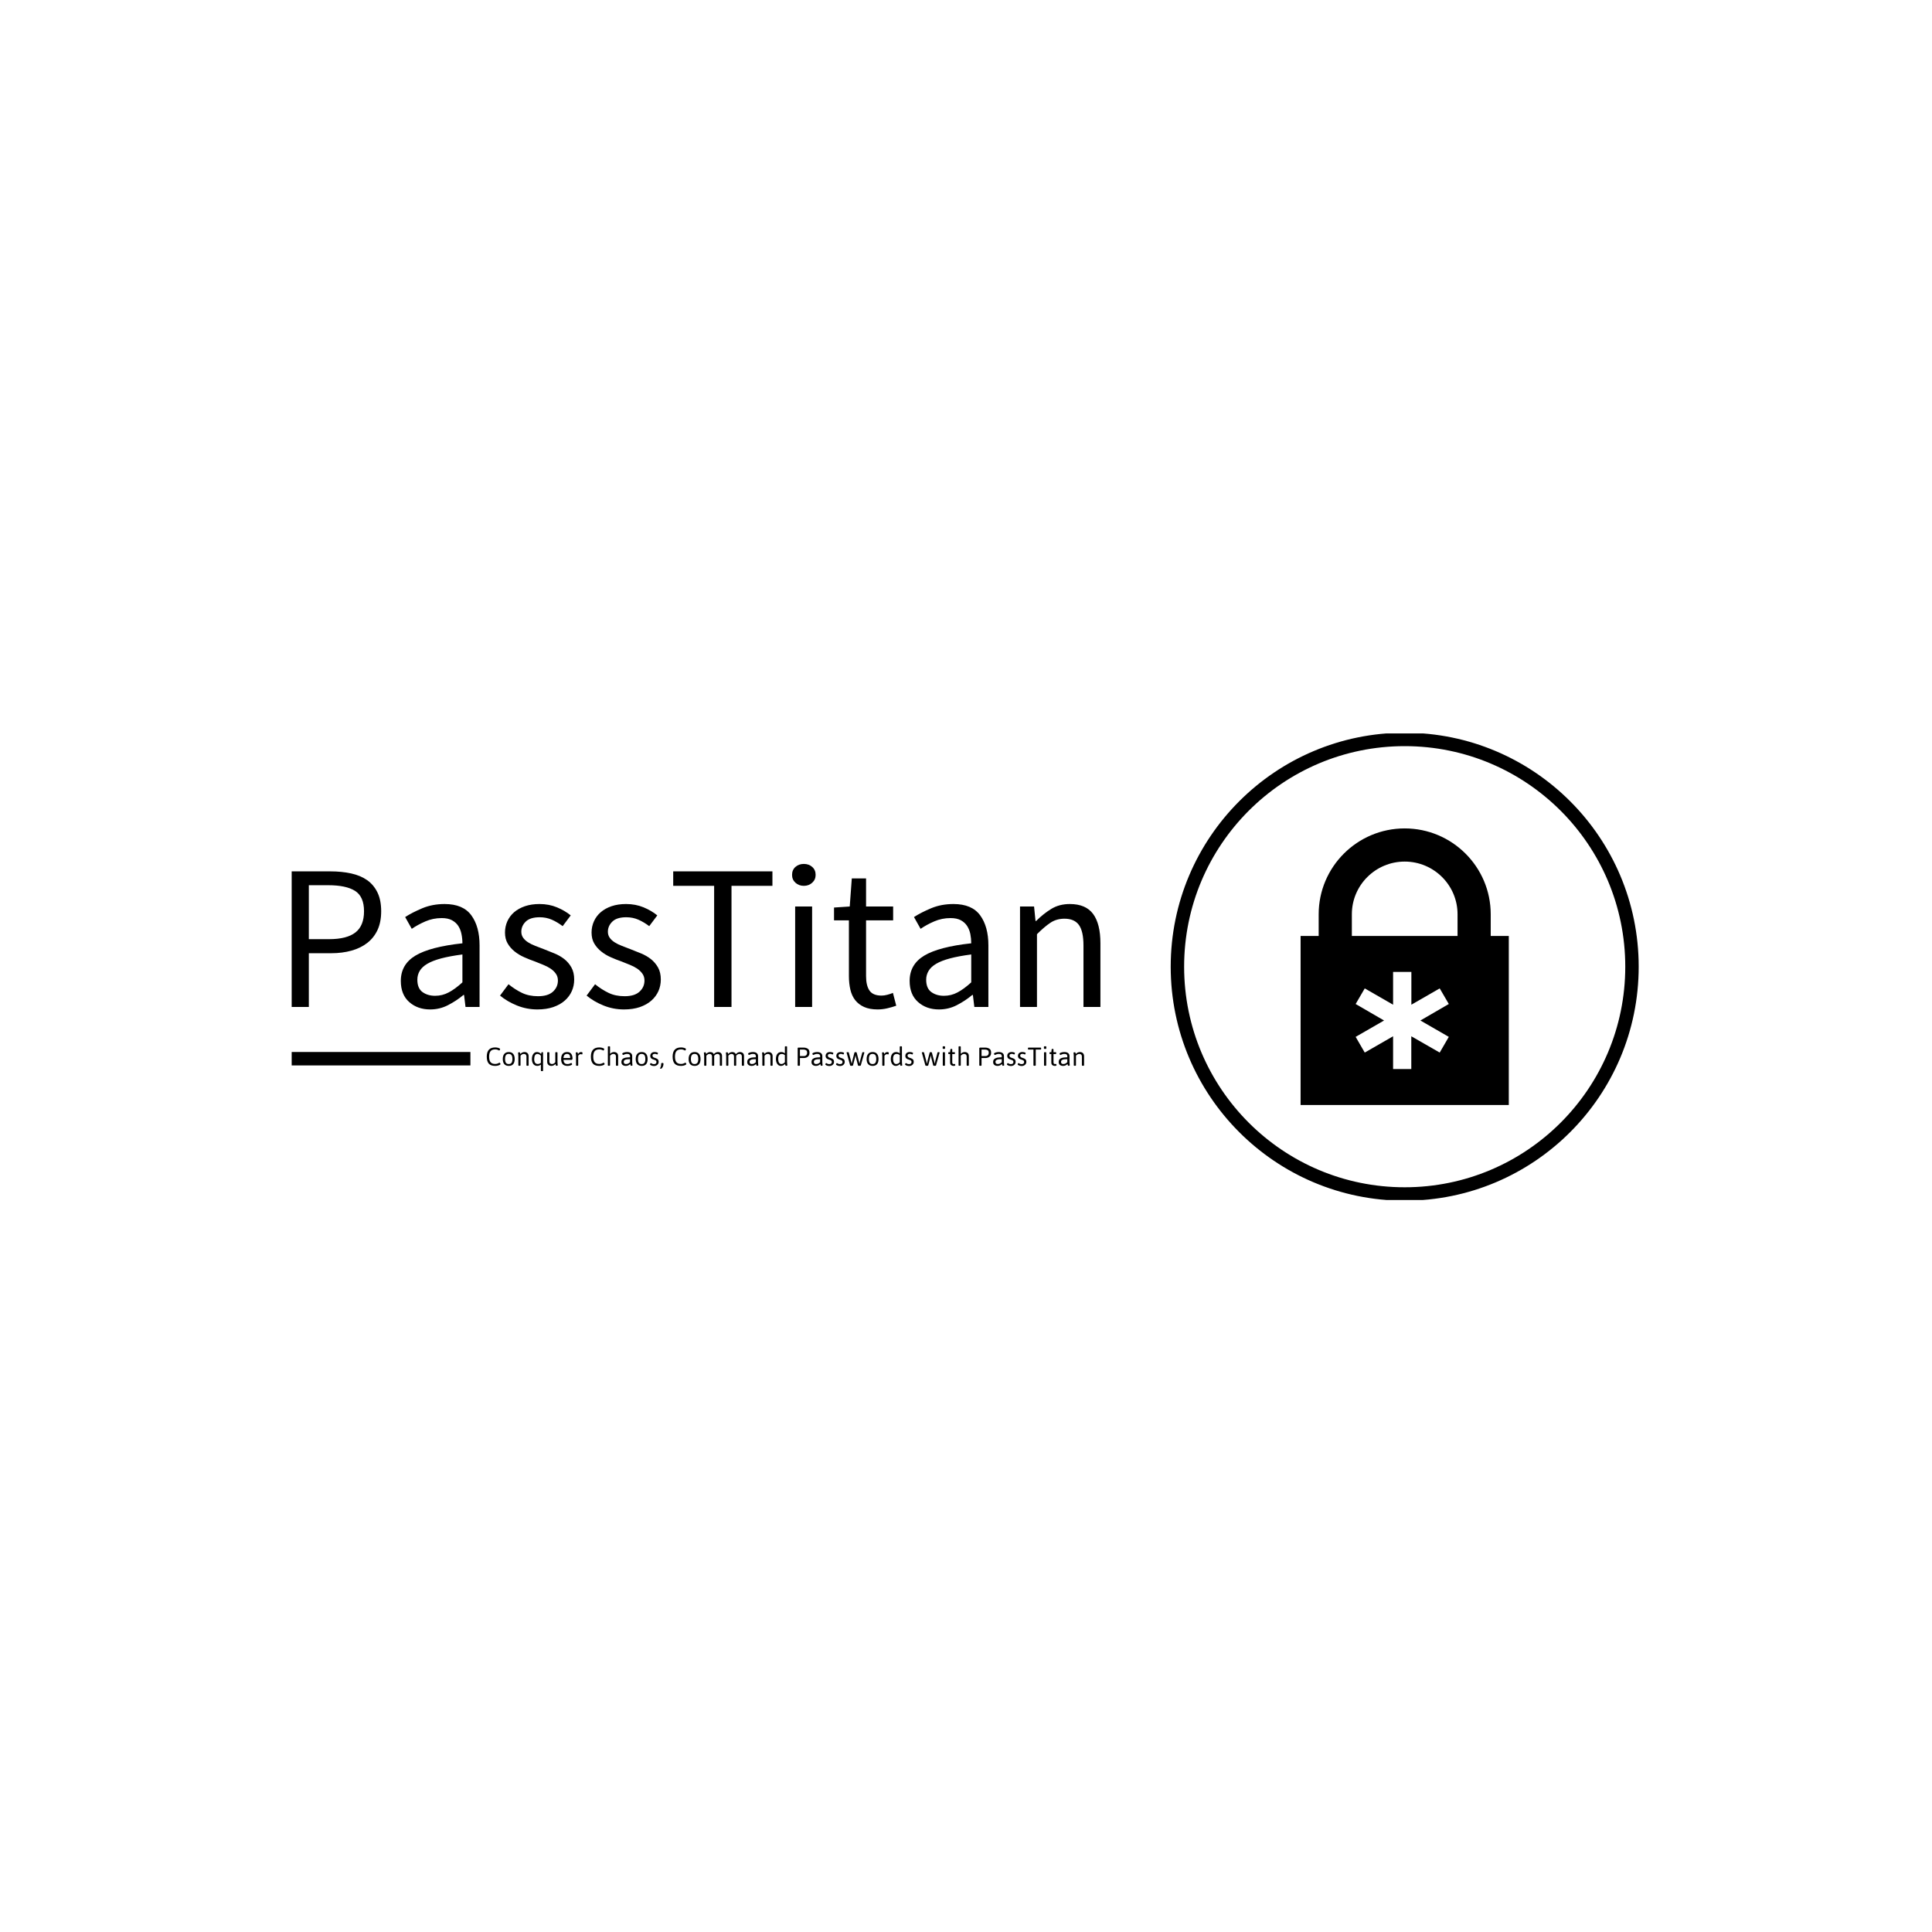 <svg xmlns="http://www.w3.org/2000/svg" version="1.1" xmlns:xlink="http://www.w3.org/1999/xlink" xmlns:svgjs="http://svgjs.dev/svgjs" width="1000" height="1000" viewBox="0 0 1000 1000"><rect width="1000" height="1000" fill="#ffffff"></rect><g transform="matrix(0.7,0,0,0.7,149.576,379.614)"><svg viewBox="0 0 396 137" data-background-color="#ffffff" preserveAspectRatio="xMidYMid meet" height="345" width="1000" xmlns="http://www.w3.org/2000/svg" xmlns:xlink="http://www.w3.org/1999/xlink"><g id="tight-bounds" transform="matrix(1,0,0,1,0.24,-0.206)"><svg viewBox="0 0 395.52 137.413" height="137.413" width="395.52"><g><svg viewBox="0 0 658.759 228.868" height="137.413" width="395.52"><g transform="matrix(1,0,0,1,0,63.353)"><svg viewBox="0 0 395.52 102.163" height="102.163" width="395.52"><g id="textblocktransform"><svg viewBox="0 0 395.52 102.163" height="102.163" width="395.52" id="textblock"><g><rect width="87.41" height="6.565" y="92.79" fill="#000000" data-fill-palette-color="tertiary"></rect></g><g><svg viewBox="0 0 395.52 72.796" height="72.796" width="395.52"><g transform="matrix(1,0,0,1,0,0)"><svg width="395.52" viewBox="4.5 -34.6 195.63 35.2" height="72.796" data-palette-color="#000000"><g class="wordmark-text-0" data-fill-palette-color="primary" id="text-0"><path d="M8.65 0L4.5 0 4.5-32.8 13.85-32.8Q16.6-32.8 18.88-32.3 21.15-31.8 22.75-30.68 24.35-29.55 25.25-27.7 26.15-25.85 26.15-23.15L26.15-23.15Q26.15-20.55 25.28-18.65 24.4-16.75 22.8-15.5 21.2-14.25 18.98-13.63 16.75-13 14.05-13L14.05-13 8.65-13 8.65 0ZM8.65-29.45L8.65-16.4 13.55-16.4Q17.85-16.4 19.93-18.03 22-19.65 22-23.15L22-23.15Q22-26.7 19.83-28.08 17.65-29.45 13.35-29.45L13.35-29.45 8.65-29.45ZM38 0.6L38 0.6Q34.95 0.6 32.92-1.2 30.9-3 30.9-6.3L30.9-6.3Q30.9-10.3 34.45-12.43 38-14.55 45.8-15.4L45.8-15.4Q45.8-16.55 45.57-17.65 45.35-18.75 44.8-19.6 44.25-20.45 43.27-20.98 42.3-21.5 40.8-21.5L40.8-21.5Q38.7-21.5 36.85-20.7 35-19.9 33.55-18.9L33.55-18.9 31.95-21.75Q33.65-22.85 36.1-23.88 38.55-24.9 41.5-24.9L41.5-24.9Q45.95-24.9 47.95-22.18 49.95-19.45 49.95-14.9L49.95-14.9 49.95 0 46.55 0 46.2-2.9 46.05-2.9Q44.3-1.45 42.3-0.43 40.3 0.6 38 0.6ZM39.2-2.7L39.2-2.7Q40.95-2.7 42.5-3.53 44.05-4.35 45.8-5.95L45.8-5.95 45.8-12.7Q42.75-12.3 40.67-11.75 38.6-11.2 37.32-10.45 36.05-9.7 35.47-8.72 34.9-7.75 34.9-6.6L34.9-6.6Q34.9-4.5 36.15-3.6 37.4-2.7 39.2-2.7ZM63.95 0.6L63.95 0.6Q61.35 0.6 59-0.35 56.65-1.3 54.9-2.75L54.9-2.75 56.95-5.5Q58.55-4.2 60.22-3.4 61.9-2.6 64.09-2.6L64.09-2.6Q66.5-2.6 67.7-3.7 68.9-4.8 68.9-6.4L68.9-6.4Q68.9-7.35 68.4-8.05 67.9-8.75 67.12-9.28 66.34-9.8 65.34-10.2 64.34-10.6 63.35-11L63.35-11Q62.05-11.45 60.75-12.03 59.45-12.6 58.42-13.43 57.4-14.25 56.75-15.35 56.1-16.45 56.1-18L56.1-18Q56.1-19.45 56.67-20.73 57.25-22 58.32-22.93 59.4-23.85 60.95-24.38 62.5-24.9 64.45-24.9L64.45-24.9Q66.75-24.9 68.67-24.1 70.59-23.3 72-22.15L72-22.15 70.05-19.55Q68.8-20.5 67.45-21.1 66.09-21.7 64.5-21.7L64.5-21.7Q62.2-21.7 61.12-20.65 60.05-19.6 60.05-18.2L60.05-18.2Q60.05-17.35 60.5-16.73 60.95-16.1 61.7-15.63 62.45-15.15 63.42-14.78 64.4-14.4 65.45-14L65.45-14Q66.75-13.5 68.07-12.95 69.4-12.4 70.45-11.58 71.5-10.75 72.17-9.55 72.84-8.35 72.84-6.65L72.84-6.65Q72.84-5.15 72.27-3.85 71.7-2.55 70.57-1.55 69.45-0.55 67.77 0.03 66.09 0.6 63.95 0.6ZM84.89 0.6L84.89 0.6Q82.29 0.6 79.94-0.35 77.59-1.3 75.84-2.75L75.84-2.75 77.89-5.5Q79.49-4.2 81.17-3.4 82.84-2.6 85.04-2.6L85.04-2.6Q87.44-2.6 88.64-3.7 89.84-4.8 89.84-6.4L89.84-6.4Q89.84-7.35 89.34-8.05 88.84-8.75 88.07-9.28 87.29-9.8 86.29-10.2 85.29-10.6 84.29-11L84.29-11Q82.99-11.45 81.69-12.03 80.39-12.6 79.37-13.43 78.34-14.25 77.69-15.35 77.04-16.45 77.04-18L77.04-18Q77.04-19.45 77.62-20.73 78.19-22 79.27-22.93 80.34-23.85 81.89-24.38 83.44-24.9 85.39-24.9L85.39-24.9Q87.69-24.9 89.62-24.1 91.54-23.3 92.94-22.15L92.94-22.15 90.99-19.55Q89.74-20.5 88.39-21.1 87.04-21.7 85.44-21.7L85.44-21.7Q83.14-21.7 82.07-20.65 80.99-19.6 80.99-18.2L80.99-18.2Q80.99-17.35 81.44-16.73 81.89-16.1 82.64-15.63 83.39-15.15 84.37-14.78 85.34-14.4 86.39-14L86.39-14Q87.69-13.5 89.02-12.95 90.34-12.4 91.39-11.58 92.44-10.75 93.12-9.55 93.79-8.35 93.79-6.65L93.79-6.65Q93.79-5.15 93.22-3.85 92.64-2.55 91.52-1.55 90.39-0.55 88.72 0.03 87.04 0.6 84.89 0.6ZM110.89 0L106.69 0 106.69-29.3 96.79-29.3 96.79-32.8 120.79-32.8 120.79-29.3 110.89-29.3 110.89 0ZM130.39 0L126.29 0 126.29-24.3 130.39-24.3 130.39 0ZM128.39-29.3L128.39-29.3Q127.19-29.3 126.36-30.05 125.54-30.8 125.54-31.95L125.54-31.95Q125.54-33.15 126.36-33.88 127.19-34.6 128.39-34.6L128.39-34.6Q129.59-34.6 130.41-33.88 131.24-33.15 131.24-31.95L131.24-31.95Q131.24-30.8 130.41-30.05 129.59-29.3 128.39-29.3ZM146.24 0.6L146.24 0.6Q144.29 0.6 142.96 0 141.64-0.6 140.81-1.65 139.99-2.7 139.64-4.2 139.29-5.7 139.29-7.5L139.29-7.5 139.29-20.95 135.69-20.95 135.69-24.05 139.49-24.3 139.99-31.1 143.44-31.1 143.44-24.3 149.99-24.3 149.99-20.95 143.44-20.95 143.44-7.45Q143.44-5.2 144.26-3.98 145.09-2.75 147.19-2.75L147.19-2.75Q147.84-2.75 148.59-2.95 149.34-3.15 149.94-3.4L149.94-3.4 150.74-0.3Q149.74 0.05 148.56 0.33 147.39 0.6 146.24 0.6ZM161.08 0.6L161.08 0.6Q158.03 0.6 156.01-1.2 153.98-3 153.98-6.3L153.98-6.3Q153.98-10.3 157.53-12.43 161.08-14.55 168.88-15.4L168.88-15.4Q168.88-16.55 168.66-17.65 168.43-18.75 167.88-19.6 167.33-20.45 166.36-20.98 165.38-21.5 163.88-21.5L163.88-21.5Q161.78-21.5 159.93-20.7 158.08-19.9 156.63-18.9L156.63-18.9 155.03-21.75Q156.73-22.85 159.18-23.88 161.63-24.9 164.58-24.9L164.58-24.9Q169.03-24.9 171.03-22.18 173.03-19.45 173.03-14.9L173.03-14.9 173.03 0 169.63 0 169.28-2.9 169.13-2.9Q167.38-1.45 165.38-0.43 163.38 0.6 161.08 0.6ZM162.28-2.7L162.28-2.7Q164.03-2.7 165.58-3.53 167.13-4.35 168.88-5.95L168.88-5.95 168.88-12.7Q165.83-12.3 163.76-11.75 161.68-11.2 160.41-10.45 159.13-9.7 158.56-8.72 157.98-7.75 157.98-6.6L157.98-6.6Q157.98-4.5 159.23-3.6 160.48-2.7 162.28-2.7ZM184.78 0L180.68 0 180.68-24.3 184.08-24.3 184.43-20.8 184.58-20.8Q186.33-22.55 188.26-23.73 190.18-24.9 192.73-24.9L192.73-24.9Q196.58-24.9 198.36-22.5 200.13-20.1 200.13-15.4L200.13-15.4 200.13 0 196.03 0 196.03-14.85Q196.03-18.3 194.93-19.83 193.83-21.35 191.43-21.35L191.43-21.35Q189.53-21.35 188.08-20.4 186.63-19.45 184.78-17.6L184.78-17.6 184.78 0Z" fill="#000000" data-fill-palette-color="primary"></path></g></svg></g></svg></g><g transform="matrix(1,0,0,1,87.41,89.982)"><svg viewBox="0 0 308.11 12.181" height="12.181" width="308.11"><g transform="matrix(1,0,0,1,8,0)"><svg width="292.11" viewBox="2.49 -32.64 999.27 41.67" height="12.181" data-palette-color="#000000"><path d="M16.46 0.24Q9.33 0.24 5.91-3.52 2.49-7.28 2.49-15.21L2.49-15.21Q2.49-30.66 16.53-30.66L16.53-30.66Q18.58-30.66 20.51-30.24 22.44-29.81 23.63-29.17 24.83-28.54 24.83-27.95L24.83-27.95Q24.83-27.59 24.57-26.98 24.32-26.37 23.97-25.9 23.63-25.44 23.36-25.44L23.36-25.44Q23.24-25.44 22.68-25.76L22.68-25.76Q21.41-26.44 20.02-26.9 18.63-27.37 16.63-27.37L16.63-27.37Q11.38-27.37 8.9-24.45 6.42-21.53 6.42-15.16L6.42-15.16Q6.42-8.94 8.87-5.99 11.33-3.05 16.46-3.05L16.46-3.05Q18.6-3.05 20.14-3.56 21.68-4.08 23.1-4.83L23.1-4.83Q23.78-5.2 23.93-5.2L23.93-5.2Q24.19-5.2 24.55-4.74 24.9-4.27 25.17-3.7 25.44-3.13 25.44-2.88L25.44-2.88Q25.44-2.27 24.21-1.53 22.97-0.78 20.91-0.27 18.85 0.24 16.46 0.24L16.46 0.24ZM39.33 0.24Q34.42 0.24 31.85-2.7 29.27-5.64 29.27-11.25L29.27-11.25Q29.27-16.87 31.88-19.91 34.49-22.95 39.33-22.95L39.33-22.95Q44.11-22.95 46.65-19.93 49.19-16.92 49.19-11.25L49.19-11.25Q49.19-5.62 46.69-2.69 44.19 0.24 39.33 0.24L39.33 0.24ZM39.21-2.88Q42.38-2.88 43.89-4.94 45.41-7.01 45.41-11.33L45.41-11.33Q45.41-15.67 43.89-17.75 42.38-19.82 39.21-19.82L39.21-19.82Q36.06-19.82 34.57-17.76 33.08-15.7 33.08-11.33L33.08-11.33Q33.08-6.98 34.56-4.93 36.03-2.88 39.21-2.88L39.21-2.88ZM57.08 0.07Q56.15 0.07 55.73-0.16 55.32-0.39 55.32-0.88L55.32-0.88 55.32-16.11Q55.32-18.95 55.05-20.2 54.78-21.46 54.78-21.58L54.78-21.58Q54.78-22.12 55.6-22.35 56.42-22.58 57.15-22.58L57.15-22.58Q57.76-22.58 58.05-21.92 58.34-21.26 58.48-20.58 58.61-19.9 58.66-19.7L58.66-19.7Q60.03-21.24 61.82-22.09 63.62-22.95 65.45-22.95L65.45-22.95Q68.77-22.95 70.64-21.08 72.5-19.21 72.5-15.94L72.5-15.94 72.5-0.88Q72.5-0.39 72.09-0.16 71.67 0.07 70.77 0.07L70.77 0.07 70.58 0.07Q69.7 0.07 69.28-0.16 68.87-0.39 68.87-0.88L68.87-0.88 68.87-15.58Q68.87-17.58 67.71-18.69 66.55-19.8 64.45-19.8L64.45-19.8Q62.98-19.8 61.51-18.98 60.03-18.16 58.95-16.75L58.95-16.75 58.95-0.88Q58.95-0.39 58.54-0.16 58.12 0.07 57.25 0.07L57.25 0.07 57.08 0.07ZM94.74 9.03Q93.03 9.03 93.03 8.08L93.03 8.08 93.03-1.95Q91.62-0.88 90.17-0.32 88.71 0.24 86.83 0.24L86.83 0.24Q84.22 0.24 82.23-1.1 80.24-2.44 79.12-5.04 78-7.64 78-11.28L78-11.28Q78-14.7 79.02-17.35 80.05-20 81.96-21.47 83.88-22.95 86.42-22.95L86.42-22.95Q90.23-22.95 93.33-19.7L93.33-19.7Q93.64-21.36 94.04-22.29L94.04-22.29Q94.16-22.56 94.44-22.67 94.72-22.78 95.21-22.78L95.21-22.78 95.38-22.78Q96.67-22.78 96.67-21.83L96.67-21.83 96.67 8.08Q96.67 9.03 94.94 9.03L94.94 9.03 94.74 9.03ZM87.66-2.95Q90.64-2.95 93.03-4.91L93.03-4.91 93.03-16.8Q91.72-18.24 90.17-19.02 88.62-19.8 87.18-19.8L87.18-19.8Q84.59-19.8 83.21-17.52 81.83-15.23 81.83-11.04L81.83-11.04Q81.83-7.13 83.29-5.08 84.76-3.03 87.66-2.95L87.66-2.95ZM110.66 0.24Q107.34 0.24 105.46-1.62 103.58-3.49 103.58-6.79L103.58-6.79 103.58-21.83Q103.58-22.78 105.34-22.78L105.34-22.78 105.51-22.78Q107.24-22.78 107.24-21.83L107.24-21.83 107.24-7.13Q107.24-5.13 108.4-4.02 109.56-2.91 111.66-2.91L111.66-2.91Q113.12-2.91 114.59-3.72 116.05-4.54 117.13-5.96L117.13-5.96 117.13-21.83Q117.13-22.78 118.86-22.78L118.86-22.78 119.03-22.78Q120.79-22.78 120.79-21.83L120.79-21.83 120.79-6.42Q120.79-3.59 121.03-2.33 121.28-1.07 121.28-0.95L121.28-0.95Q121.28-0.42 120.47-0.18 119.67 0.05 118.96 0.05L118.96 0.05Q118.35 0.05 118.06-0.65 117.76-1.34 117.63-2.08 117.49-2.81 117.45-3L117.45-3Q116.08-1.46 114.28-0.61 112.49 0.24 110.66 0.24L110.66 0.24ZM137.54 0.24Q132.14 0.24 129.52-2.58 126.89-5.4 126.89-11.21L126.89-11.21Q126.89-16.97 129.46-19.96 132.02-22.95 137-22.95L137-22.95Q141.44-22.95 143.7-20.07 145.96-17.19 145.96-11.62L145.96-11.62Q145.96-11.38 145.7-10.95 145.45-10.52 145.09-10.19 144.74-9.86 144.49-9.86L144.49-9.86 130.8-9.86Q131.07-6.23 132.67-4.55 134.26-2.88 137.49-2.88L137.49-2.88Q139.29-2.88 140.6-3.32 141.91-3.76 143.13-4.39L143.13-4.39Q143.25-4.44 143.49-4.57 143.74-4.69 143.84-4.69L143.84-4.69Q144.1-4.69 144.46-4.26 144.81-3.83 145.07-3.31 145.32-2.78 145.32-2.54L145.32-2.54Q145.32-2 144.25-1.34 143.18-0.68 141.38-0.22 139.59 0.24 137.54 0.24L137.54 0.24ZM130.8-12.99L142.08-12.99Q142.08-19.82 136.88-19.82L136.88-19.82Q131.29-19.82 130.8-12.99L130.8-12.99ZM153.57 0.07Q152.65 0.07 152.23-0.16 151.82-0.39 151.82-0.88L151.82-0.88 151.82-16.11Q151.82-18.95 151.55-20.2 151.28-21.46 151.28-21.58L151.28-21.58Q151.28-22.12 152.1-22.35 152.91-22.58 153.65-22.58L153.65-22.58Q154.23-22.58 154.53-21.96 154.82-21.34 155.04-20.21L155.04-20.21 155.16-19.7Q157.48-22.95 160.19-22.95L160.19-22.95Q161.44-22.95 162.07-22.5 162.7-22.05 162.7-21.29L162.7-21.29Q162.7-20.56 162.45-19.74 162.19-18.92 161.85-18.92L161.85-18.92Q161.68-18.92 161.24-19.07L161.24-19.07Q160.85-19.24 160.46-19.32 160.07-19.41 159.46-19.41L159.46-19.41Q158.46-19.41 157.57-18.82 156.67-18.24 156.06-17.53 155.45-16.82 155.45-16.75L155.45-16.75 155.45-0.88Q155.45-0.39 155.04-0.16 154.62 0.07 153.74 0.07L153.74 0.07 153.57 0.07ZM190.65 0.24Q183.52 0.24 180.11-3.52 176.69-7.28 176.69-15.21L176.69-15.21Q176.69-30.66 190.73-30.66L190.73-30.66Q192.78-30.66 194.71-30.24 196.64-29.81 197.83-29.17 199.03-28.54 199.03-27.95L199.03-27.95Q199.03-27.59 198.77-26.98 198.52-26.37 198.17-25.9 197.83-25.44 197.56-25.44L197.56-25.44Q197.44-25.44 196.88-25.76L196.88-25.76Q195.61-26.44 194.22-26.9 192.83-27.37 190.82-27.37L190.82-27.37Q185.58-27.37 183.1-24.45 180.62-21.53 180.62-15.16L180.62-15.16Q180.62-8.94 183.07-5.99 185.53-3.05 190.65-3.05L190.65-3.05Q192.8-3.05 194.34-3.56 195.88-4.08 197.29-4.83L197.29-4.83Q197.98-5.2 198.12-5.2L198.12-5.2Q198.39-5.2 198.75-4.74 199.1-4.27 199.37-3.7 199.64-3.13 199.64-2.88L199.64-2.88Q199.64-2.27 198.41-1.53 197.17-0.78 195.11-0.27 193.05 0.24 190.65 0.24L190.65 0.24ZM206.81 0.07Q205.08 0.07 205.08-0.88L205.08-0.88 205.08-31.69Q205.08-32.64 206.81-32.64L206.81-32.64 206.98-32.64Q208.74-32.64 208.74-31.69L208.74-31.69 208.74-19.97Q210.01-21.26 211.72-22.11 213.43-22.95 215.36-22.95L215.36-22.95Q218.09-22.95 220.18-21.41 222.27-19.87 222.27-15.94L222.27-15.94 222.27-0.88Q222.27 0.07 220.53 0.07L220.53 0.07 220.36 0.07Q218.61 0.07 218.61-0.88L218.61-0.88 218.61-15.58Q218.61-17.55 217.48-18.68 216.36-19.8 214.19-19.8L214.19-19.8Q212.75-19.8 211.54-19.12 210.33-18.43 209.54-17.64 208.74-16.85 208.74-16.75L208.74-16.75 208.74-0.88Q208.74 0.07 206.98 0.07L206.98 0.07 206.81 0.07ZM235.16 0.24Q231.84 0.24 229.78-1.39 227.73-3.03 227.73-6.25L227.73-6.25Q227.73-9.64 229.81-11.36 231.88-13.09 234.87-13.59 237.87-14.09 242.14-14.16L242.14-14.16 242.14-16.21Q242.14-17.85 241.03-18.84 239.92-19.82 237.38-19.82L237.38-19.82Q235.45-19.82 234-19.37 232.54-18.92 231.27-18.29L231.27-18.29Q230.74-18.02 230.61-18.02L230.61-18.02Q230.32-18.02 229.97-18.44 229.61-18.87 229.36-19.41 229.1-19.95 229.1-20.19L229.1-20.19Q229.1-20.75 230.26-21.41 231.42-22.07 233.3-22.51 235.18-22.95 237.23-22.95L237.23-22.95Q241.31-22.95 243.55-21.17 245.8-19.38 245.8-16.16L245.8-16.16 245.8-6.42Q245.8-3.59 246.06-2.33 246.31-1.07 246.31-0.95L246.31-0.95Q246.31-0.42 245.5-0.18 244.68 0.05 243.97 0.05L243.97 0.05Q243.38 0.05 243.1-0.61 242.82-1.27 242.55-2.51L242.55-2.51 242.46-3Q241.11-1.51 239.29-0.63 237.48 0.24 235.16 0.24L235.16 0.24ZM235.35-2.91Q237.5-2.91 239.01-3.69 240.53-4.47 242.14-5.91L242.14-5.91 242.14-11.04Q238.92-11.01 236.84-10.77 234.77-10.52 233.2-9.53 231.64-8.54 231.64-6.47L231.64-6.47Q231.64-4.74 232.58-3.82 233.52-2.91 235.35-2.91L235.35-2.91ZM261.72 0.24Q256.81 0.24 254.23-2.7 251.66-5.64 251.66-11.25L251.66-11.25Q251.66-16.87 254.27-19.91 256.88-22.95 261.72-22.95L261.72-22.95Q266.5-22.95 269.04-19.93 271.58-16.92 271.58-11.25L271.58-11.25Q271.58-5.62 269.08-2.69 266.57 0.24 261.72 0.24L261.72 0.24ZM261.59-2.88Q264.77-2.88 266.28-4.94 267.79-7.01 267.79-11.33L267.79-11.33Q267.79-15.67 266.28-17.75 264.77-19.82 261.59-19.82L261.59-19.82Q258.44-19.82 256.95-17.76 255.47-15.7 255.47-11.33L255.47-11.33Q255.47-6.98 256.94-4.93 258.42-2.88 261.59-2.88L261.59-2.88ZM282.39 0.42Q280.56 0.42 278.97-0.05 277.39-0.51 276.45-1.18 275.51-1.86 275.51-2.37L275.51-2.37Q275.51-2.61 275.76-3.15 276.02-3.69 276.37-4.11 276.73-4.54 277.02-4.54L277.02-4.54Q277.09-4.54 277.46-4.3L277.46-4.3Q278.44-3.66 279.52-3.22 280.61-2.78 282.12-2.78L282.12-2.78Q286.37-2.78 286.37-6.3L286.37-6.3Q286.37-7.3 285.97-7.98 285.57-8.67 284.63-9.19 283.69-9.72 282.05-10.21L282.05-10.21Q279.71-10.89 278.4-11.77 277.09-12.65 276.56-13.83 276.02-15.01 276.02-16.7L276.02-16.7Q276.02-18.51 276.94-19.95 277.85-21.39 279.5-22.19 281.15-23 283.22-23L283.22-23Q284.66-23 285.99-22.73 287.32-22.46 288.14-22.03 288.96-21.61 288.96-21.14L288.96-21.14Q288.96-20.8 288.73-20.23 288.5-19.65 288.15-19.23 287.81-18.8 287.54-18.8L287.54-18.8Q287.49-18.8 286.93-19.1 286.37-19.41 285.5-19.67 284.64-19.92 283.59-19.92L283.59-19.92Q281.93-19.92 280.84-19.18 279.76-18.43 279.76-17.19L279.76-17.19Q279.76-15.72 280.54-14.84 281.32-13.96 283.12-13.4L283.12-13.4Q285.91-12.55 287.37-11.69 288.84-10.84 289.46-9.61 290.08-8.37 290.08-6.37L290.08-6.37Q290.08-4.47 289.06-2.92 288.03-1.37 286.27-0.48 284.52 0.42 282.39 0.42L282.39 0.42ZM293.67 5.03Q293.18 5.03 292.8 4.88 292.42 4.74 292.42 4.37L292.42 4.37Q292.42 4.2 292.58 3.85 292.74 3.49 292.79 3.34L292.79 3.34Q293.55 1.88 293.91 0.28 294.28-1.32 294.28-3.3L294.28-3.3Q294.28-3.93 294.72-4.31 295.16-4.69 296.01-4.69L296.01-4.69 296.43-4.69Q297.23-4.69 297.68-4.36 298.14-4.03 298.14-3.49L298.14-3.49Q298.14-1.07 297.36 0.88 296.57 2.83 295.51 3.93 294.45 5.03 293.67 5.03L293.67 5.03ZM327.38 0.24Q320.25 0.24 316.83-3.52 313.41-7.28 313.41-15.21L313.41-15.21Q313.41-30.66 327.45-30.66L327.45-30.66Q329.5-30.66 331.43-30.24 333.36-29.81 334.56-29.17 335.75-28.54 335.75-27.95L335.75-27.95Q335.75-27.59 335.5-26.98 335.24-26.37 334.9-25.9 334.56-25.44 334.29-25.44L334.29-25.44Q334.17-25.44 333.61-25.76L333.61-25.76Q332.34-26.44 330.94-26.9 329.55-27.37 327.55-27.37L327.55-27.37Q322.3-27.37 319.82-24.45 317.35-21.53 317.35-15.16L317.35-15.16Q317.35-8.94 319.8-5.99 322.25-3.05 327.38-3.05L327.38-3.05Q329.53-3.05 331.07-3.56 332.6-4.08 334.02-4.83L334.02-4.83Q334.7-5.2 334.85-5.2L334.85-5.2Q335.12-5.2 335.47-4.74 335.83-4.27 336.1-3.7 336.36-3.13 336.36-2.88L336.36-2.88Q336.36-2.27 335.13-1.53 333.9-0.78 331.84-0.27 329.77 0.24 327.38 0.24L327.38 0.24ZM350.25 0.24Q345.35 0.24 342.77-2.7 340.19-5.64 340.19-11.25L340.19-11.25Q340.19-16.87 342.81-19.91 345.42-22.95 350.25-22.95L350.25-22.95Q355.04-22.95 357.58-19.93 360.12-16.92 360.12-11.25L360.12-11.25Q360.12-5.62 357.61-2.69 355.11 0.24 350.25 0.24L350.25 0.24ZM350.13-2.88Q353.3-2.88 354.82-4.94 356.33-7.01 356.33-11.33L356.33-11.33Q356.33-15.67 354.82-17.75 353.3-19.82 350.13-19.82L350.13-19.82Q346.98-19.82 345.49-17.76 344-15.7 344-11.33L344-11.33Q344-6.98 345.48-4.93 346.96-2.88 350.13-2.88L350.13-2.88ZM389.24-22.95Q391.95-22.95 394-21.41 396.05-19.87 396.05-15.94L396.05-15.94 396.05-0.88Q396.05-0.39 395.64-0.16 395.22 0.07 394.32 0.07L394.32 0.07 394.17 0.07Q393.24 0.07 392.83-0.16 392.41-0.39 392.41-0.88L392.41-0.88 392.41-15.58Q392.41-17.55 391.35-18.68 390.29-19.8 388.24-19.8L388.24-19.8Q386.53-19.8 385.15-18.81 383.77-17.82 382.92-16.75L382.92-16.75Q382.97-16.16 382.97-15.87L382.97-15.87 382.97-0.88Q382.97 0.07 381.21 0.07L381.21 0.07 381.04 0.07Q379.3 0.07 379.3-0.88L379.3-0.88 379.3-15.58Q379.3-17.55 378.24-18.68 377.18-19.8 375.13-19.8L375.13-19.8Q373.71-19.8 372.54-19.13 371.37-18.46 370.6-17.68 369.83-16.89 369.83-16.8L369.83-16.8 369.83-0.88Q369.83-0.39 369.43-0.16 369.02 0.07 368.12 0.07L368.12 0.07 367.93 0.07Q367.02 0.07 366.62-0.16 366.22-0.39 366.22-0.88L366.22-0.88 366.22-16.11Q366.22-18.95 365.95-20.2 365.68-21.46 365.68-21.58L365.68-21.58Q365.68-22.12 366.5-22.35 367.32-22.58 368.02-22.58L368.02-22.58Q368.63-22.58 368.93-21.92 369.22-21.26 369.35-20.58 369.49-19.9 369.54-19.7L369.54-19.7Q370.73-21.09 372.47-22.02 374.2-22.95 376.13-22.95L376.13-22.95Q378.11-22.95 379.82-22.16 381.52-21.36 382.33-19.36L382.33-19.36Q383.67-20.95 385.48-21.95 387.29-22.95 389.24-22.95L389.24-22.95ZM426.05-22.95Q428.76-22.95 430.81-21.41 432.87-19.87 432.87-15.94L432.87-15.94 432.87-0.88Q432.87-0.39 432.45-0.16 432.04 0.07 431.13 0.07L431.13 0.07 430.99 0.07Q430.06 0.07 429.64-0.16 429.23-0.39 429.23-0.88L429.23-0.88 429.23-15.58Q429.23-17.55 428.17-18.68 427.1-19.8 425.05-19.8L425.05-19.8Q423.34-19.8 421.96-18.81 420.58-17.82 419.73-16.75L419.73-16.75Q419.78-16.16 419.78-15.87L419.78-15.87 419.78-0.88Q419.78 0.07 418.02 0.07L418.02 0.07 417.85 0.07Q416.12 0.07 416.12-0.88L416.12-0.88 416.12-15.58Q416.12-17.55 415.06-18.68 413.99-19.8 411.94-19.8L411.94-19.8Q410.53-19.8 409.35-19.13 408.18-18.46 407.41-17.68 406.64-16.89 406.64-16.8L406.64-16.8 406.64-0.88Q406.64-0.39 406.24-0.16 405.84 0.07 404.94 0.07L404.94 0.07 404.74 0.07Q403.84 0.07 403.43-0.16 403.03-0.39 403.03-0.88L403.03-0.88 403.03-16.11Q403.03-18.95 402.76-20.2 402.49-21.46 402.49-21.58L402.49-21.58Q402.49-22.12 403.31-22.35 404.13-22.58 404.84-22.58L404.84-22.58Q405.45-22.58 405.74-21.92 406.03-21.26 406.17-20.58 406.3-19.9 406.35-19.7L406.35-19.7Q407.55-21.09 409.28-22.02 411.01-22.95 412.94-22.95L412.94-22.95Q414.92-22.95 416.63-22.16 418.34-21.36 419.14-19.36L419.14-19.36Q420.49-20.95 422.29-21.95 424.1-22.95 426.05-22.95L426.05-22.95ZM445.68 0.24Q442.36 0.24 440.31-1.39 438.26-3.03 438.26-6.25L438.26-6.25Q438.26-9.64 440.33-11.36 442.41-13.09 445.4-13.59 448.39-14.09 452.66-14.16L452.66-14.16 452.66-16.21Q452.66-17.85 451.55-18.84 450.44-19.82 447.9-19.82L447.9-19.82Q445.97-19.82 444.52-19.37 443.07-18.92 441.8-18.29L441.8-18.29Q441.26-18.02 441.14-18.02L441.14-18.02Q440.85-18.02 440.49-18.44 440.14-18.87 439.88-19.41 439.63-19.95 439.63-20.19L439.63-20.19Q439.63-20.75 440.79-21.41 441.94-22.07 443.82-22.51 445.7-22.95 447.76-22.95L447.76-22.95Q451.83-22.95 454.08-21.17 456.32-19.38 456.32-16.16L456.32-16.16 456.32-6.42Q456.32-3.59 456.58-2.33 456.84-1.07 456.84-0.95L456.84-0.95Q456.84-0.42 456.02-0.18 455.2 0.05 454.49 0.05L454.49 0.05Q453.91 0.05 453.63-0.61 453.35-1.27 453.08-2.51L453.08-2.51 452.98-3Q451.64-1.51 449.82-0.63 448 0.24 445.68 0.24L445.68 0.24ZM445.88-2.91Q448.02-2.91 449.54-3.69 451.05-4.47 452.66-5.91L452.66-5.91 452.66-11.04Q449.44-11.01 447.36-10.77 445.29-10.52 443.73-9.53 442.16-8.54 442.16-6.47L442.16-6.47Q442.16-4.74 443.1-3.82 444.04-2.91 445.88-2.91L445.88-2.91ZM465.28 0.07Q464.35 0.07 463.94-0.16 463.52-0.39 463.52-0.88L463.52-0.88 463.52-16.11Q463.52-18.95 463.26-20.2 462.99-21.46 462.99-21.58L462.99-21.58Q462.99-22.12 463.8-22.35 464.62-22.58 465.36-22.58L465.36-22.58Q465.97-22.58 466.26-21.92 466.55-21.26 466.69-20.58 466.82-19.9 466.87-19.7L466.87-19.7Q468.24-21.24 470.03-22.09 471.83-22.95 473.66-22.95L473.66-22.95Q476.98-22.95 478.84-21.08 480.71-19.21 480.71-15.94L480.71-15.94 480.71-0.88Q480.71-0.39 480.3-0.16 479.88 0.07 478.98 0.07L478.98 0.07 478.78 0.07Q477.9 0.07 477.49-0.16 477.07-0.39 477.07-0.88L477.07-0.88 477.07-15.58Q477.07-17.58 475.91-18.69 474.75-19.8 472.66-19.8L472.66-19.8Q471.19-19.8 469.71-18.98 468.24-18.16 467.16-16.75L467.16-16.75 467.16-0.88Q467.16-0.39 466.75-0.16 466.33 0.07 465.45 0.07L465.45 0.07 465.28 0.07ZM494.63 0.24Q492.09 0.24 490.18-1.23 488.28-2.71 487.24-5.35 486.2-7.98 486.2-11.33L486.2-11.33Q486.2-15.01 487.31-17.64 488.42-20.26 490.43-21.61 492.43-22.95 495.04-22.95L495.04-22.95Q496.92-22.95 498.37-22.39 499.83-21.83 501.24-20.75L501.24-20.75 501.24-31.69Q501.24-32.64 502.95-32.64L502.95-32.64 503.15-32.64Q504.88-32.64 504.88-31.69L504.88-31.69 504.88-6.42Q504.88-3.59 505.15-2.33 505.42-1.07 505.42-0.95L505.42-0.95Q505.42-0.42 504.6-0.18 503.78 0.05 503.07 0.05L503.07 0.05Q502.58 0.05 502.29-0.42 502-0.88 501.89-1.35 501.78-1.83 501.53-3L501.53-3Q498.43 0.24 494.63 0.24L494.63 0.24ZM495.38-2.91Q496.82-2.91 498.37-3.69 499.92-4.47 501.24-5.91L501.24-5.91 501.24-17.8Q498.9-19.75 495.89-19.75L495.89-19.75Q492.99-19.68 491.51-17.63 490.04-15.58 490.04-11.67L490.04-11.67Q490.04-7.47 491.41-5.19 492.79-2.91 495.38-2.91L495.38-2.91ZM524.33 0.07Q523.43 0.07 523.03-0.16 522.62-0.39 522.62-0.88L522.62-0.88 522.62-29.08Q522.62-29.79 522.93-30.08 523.23-30.37 523.92-30.37L523.92-30.37 532.71-30.37Q536.51-30.37 539.46-28.55 542.4-26.73 542.4-21.88L542.4-21.88Q542.4-18.26 540.71-16.27 539.03-14.28 536.93-13.61 534.83-12.94 533.15-12.94L533.15-12.94 526.41-12.94 526.41-0.88Q526.41-0.39 525.99-0.16 525.58 0.07 524.7 0.07L524.7 0.07 524.33 0.07ZM526.41-16.24L533.19-16.24Q534.29-16.24 535.49-16.71 536.69-17.19 537.56-18.44 538.44-19.7 538.44-21.88L538.44-21.88Q538.44-24.78 536.72-25.93 535-27.08 532.58-27.08L532.58-27.08 526.41-27.08 526.41-16.24ZM553.21 0.24Q549.89 0.24 547.84-1.39 545.79-3.03 545.79-6.25L545.79-6.25Q545.79-9.64 547.86-11.36 549.94-13.09 552.93-13.59 555.92-14.09 560.19-14.16L560.19-14.16 560.19-16.21Q560.19-17.85 559.08-18.84 557.97-19.82 555.43-19.82L555.43-19.82Q553.5-19.82 552.05-19.37 550.6-18.92 549.33-18.29L549.33-18.29Q548.79-18.02 548.67-18.02L548.67-18.02Q548.38-18.02 548.02-18.44 547.67-18.87 547.41-19.41 547.16-19.95 547.16-20.19L547.16-20.19Q547.16-20.75 548.32-21.41 549.48-22.07 551.36-22.51 553.24-22.95 555.29-22.95L555.29-22.95Q559.36-22.95 561.61-21.17 563.86-19.38 563.86-16.16L563.86-16.16 563.86-6.42Q563.86-3.59 564.11-2.33 564.37-1.07 564.37-0.95L564.37-0.95Q564.37-0.42 563.55-0.18 562.73 0.05 562.02 0.05L562.02 0.05Q561.44 0.05 561.16-0.61 560.88-1.27 560.61-2.51L560.61-2.51 560.51-3Q559.17-1.51 557.35-0.63 555.53 0.24 553.21 0.24L553.21 0.24ZM553.41-2.91Q555.56-2.91 557.07-3.69 558.58-4.47 560.19-5.91L560.19-5.91 560.19-11.04Q556.97-11.01 554.9-10.77 552.82-10.52 551.26-9.53 549.7-8.54 549.7-6.47L549.7-6.47Q549.7-4.74 550.64-3.82 551.58-2.91 553.41-2.91L553.41-2.91ZM575.74 0.42Q573.91 0.42 572.33-0.05 570.74-0.51 569.8-1.18 568.86-1.86 568.86-2.37L568.86-2.37Q568.86-2.61 569.11-3.15 569.37-3.69 569.73-4.11 570.08-4.54 570.37-4.54L570.37-4.54Q570.45-4.54 570.81-4.3L570.81-4.3Q571.79-3.66 572.87-3.22 573.96-2.78 575.47-2.78L575.47-2.78Q579.72-2.78 579.72-6.3L579.72-6.3Q579.72-7.3 579.32-7.98 578.92-8.67 577.98-9.19 577.04-9.72 575.4-10.21L575.4-10.21Q573.06-10.89 571.75-11.77 570.45-12.65 569.91-13.83 569.37-15.01 569.37-16.7L569.37-16.7Q569.37-18.51 570.29-19.95 571.2-21.39 572.85-22.19 574.5-23 576.57-23L576.57-23Q578.01-23 579.34-22.73 580.67-22.46 581.49-22.03 582.31-21.61 582.31-21.14L582.31-21.14Q582.31-20.8 582.08-20.23 581.85-19.65 581.5-19.23 581.16-18.8 580.89-18.8L580.89-18.8Q580.85-18.8 580.28-19.1 579.72-19.41 578.86-19.67 577.99-19.92 576.94-19.92L576.94-19.92Q575.28-19.92 574.19-19.18 573.11-18.43 573.11-17.19L573.11-17.19Q573.11-15.72 573.89-14.84 574.67-13.96 576.48-13.4L576.48-13.4Q579.26-12.55 580.72-11.69 582.19-10.84 582.81-9.61 583.43-8.37 583.43-6.37L583.43-6.37Q583.43-4.47 582.41-2.92 581.38-1.37 579.62-0.48 577.87 0.42 575.74 0.42L575.74 0.42ZM593.66 0.42Q591.83 0.42 590.24-0.05 588.66-0.51 587.72-1.18 586.78-1.86 586.78-2.37L586.78-2.37Q586.78-2.61 587.03-3.15 587.29-3.69 587.64-4.11 588-4.54 588.29-4.54L588.29-4.54Q588.36-4.54 588.73-4.3L588.73-4.3Q589.71-3.66 590.79-3.22 591.88-2.78 593.39-2.78L593.39-2.78Q597.64-2.78 597.64-6.3L597.64-6.3Q597.64-7.3 597.24-7.98 596.83-8.67 595.89-9.19 594.95-9.72 593.32-10.21L593.32-10.21Q590.98-10.89 589.67-11.77 588.36-12.65 587.83-13.83 587.29-15.01 587.29-16.7L587.29-16.7Q587.29-18.51 588.2-19.95 589.12-21.39 590.77-22.19 592.42-23 594.49-23L594.49-23Q595.93-23 597.26-22.73 598.59-22.46 599.41-22.03 600.23-21.61 600.23-21.14L600.23-21.14Q600.23-20.8 600-20.23 599.76-19.65 599.42-19.23 599.08-18.8 598.81-18.8L598.81-18.8Q598.76-18.8 598.2-19.1 597.64-19.41 596.77-19.67 595.91-19.92 594.86-19.92L594.86-19.92Q593.2-19.92 592.11-19.18 591.02-18.43 591.02-17.19L591.02-17.19Q591.02-15.72 591.81-14.84 592.59-13.96 594.39-13.4L594.39-13.4Q597.18-12.55 598.64-11.69 600.11-10.84 600.73-9.61 601.35-8.37 601.35-6.37L601.35-6.37Q601.35-4.47 600.33-2.92 599.3-1.37 597.54-0.48 595.78 0.42 593.66 0.42L593.66 0.42ZM612.14 0.07Q610.55 0.07 610.41-0.61L610.41-0.61 604.69-21.19Q604.45-21.88 604.45-22.05L604.45-22.05Q604.45-22.78 606.45-22.78L606.45-22.78Q608.01-22.78 608.18-22.09L608.18-22.09 611.85-8.2Q611.94-7.86 612.48-5.42L612.48-5.42Q612.6-4.76 612.95-3.25L612.95-3.25Q613.43-6.25 614.02-8.25L614.02-8.25 617.61-22.05Q617.78-22.78 619.32-22.78L619.32-22.78 619.61-22.78Q621.1-22.78 621.32-22.05L621.32-22.05 624.93-8.25Q625.52-6.1 625.91-4.03L625.91-4.03Q625.93-3.88 626.03-3.3L626.03-3.3Q626.71-6.91 627.03-8.15L627.03-8.15 630.69-22.09Q630.87-22.78 632.45-22.78L632.45-22.78Q634.19-22.78 634.19-22.05L634.19-22.05Q634.19-21.78 634.06-21.46L634.06-21.46 628.23-0.61Q628.08 0.07 626.52 0.07L626.52 0.07 625.2 0.07Q623.66 0.07 623.52-0.61L623.52-0.61 620.03-14.38Q619.71-15.72 619.39-17.75L619.39-17.75Q619.07-15.63 618.73-14.4L618.73-14.4 615.19-0.61Q615.04 0.07 613.43 0.07L613.43 0.07 612.14 0.07ZM648.03 0.24Q643.12 0.24 640.54-2.7 637.97-5.64 637.97-11.25L637.97-11.25Q637.97-16.87 640.58-19.91 643.19-22.95 648.03-22.95L648.03-22.95Q652.81-22.95 655.35-19.93 657.89-16.92 657.89-11.25L657.89-11.25Q657.89-5.62 655.39-2.69 652.88 0.24 648.03 0.24L648.03 0.24ZM647.9-2.88Q651.08-2.88 652.59-4.94 654.1-7.01 654.1-11.33L654.1-11.33Q654.1-15.67 652.59-17.75 651.08-19.82 647.9-19.82L647.9-19.82Q644.75-19.82 643.26-17.76 641.78-15.7 641.78-11.33L641.78-11.33Q641.78-6.98 643.25-4.93 644.73-2.88 647.9-2.88L647.9-2.88ZM665.94 0.07Q665.02 0.07 664.6-0.16 664.19-0.39 664.19-0.88L664.19-0.88 664.19-16.11Q664.19-18.95 663.92-20.2 663.65-21.46 663.65-21.58L663.65-21.58Q663.65-22.12 664.47-22.35 665.28-22.58 666.02-22.58L666.02-22.58Q666.6-22.58 666.9-21.96 667.19-21.34 667.41-20.21L667.41-20.21 667.53-19.7Q669.85-22.95 672.56-22.95L672.56-22.95Q673.8-22.95 674.44-22.5 675.07-22.05 675.07-21.29L675.07-21.29Q675.07-20.56 674.82-19.74 674.56-18.92 674.22-18.92L674.22-18.92Q674.05-18.92 673.61-19.07L673.61-19.07Q673.22-19.24 672.83-19.32 672.44-19.41 671.83-19.41L671.83-19.41Q670.83-19.41 669.93-18.82 669.04-18.24 668.43-17.53 667.82-16.82 667.82-16.75L667.82-16.75 667.82-0.88Q667.82-0.39 667.41-0.16 666.99 0.07 666.11 0.07L666.11 0.07 665.94 0.07ZM686.81 0.24Q684.28 0.24 682.37-1.23 680.47-2.71 679.43-5.35 678.39-7.98 678.39-11.33L678.39-11.33Q678.39-15.01 679.5-17.64 680.61-20.26 682.62-21.61 684.62-22.95 687.23-22.95L687.23-22.95Q689.11-22.95 690.56-22.39 692.01-21.83 693.43-20.75L693.43-20.75 693.43-31.69Q693.43-32.64 695.14-32.64L695.14-32.64 695.34-32.64Q697.07-32.64 697.07-31.69L697.07-31.69 697.07-6.42Q697.07-3.59 697.34-2.33 697.61-1.07 697.61-0.95L697.61-0.95Q697.61-0.42 696.79-0.18 695.97 0.05 695.26 0.05L695.26 0.05Q694.77 0.05 694.48-0.42 694.19-0.88 694.08-1.35 693.97-1.83 693.72-3L693.72-3Q690.62 0.24 686.81 0.24L686.81 0.24ZM687.57-2.91Q689.01-2.91 690.56-3.69 692.11-4.47 693.43-5.91L693.43-5.91 693.43-17.8Q691.09-19.75 688.08-19.75L688.08-19.75Q685.18-19.68 683.7-17.63 682.22-15.58 682.22-11.67L682.22-11.67Q682.22-7.47 683.6-5.19 684.98-2.91 687.57-2.91L687.57-2.91ZM709.1 0.42Q707.27 0.42 705.68-0.05 704.1-0.51 703.16-1.18 702.22-1.86 702.22-2.37L702.22-2.37Q702.22-2.61 702.47-3.15 702.73-3.69 703.08-4.11 703.44-4.54 703.73-4.54L703.73-4.54Q703.8-4.54 704.17-4.3L704.17-4.3Q705.15-3.66 706.23-3.22 707.32-2.78 708.83-2.78L708.83-2.78Q713.08-2.78 713.08-6.3L713.08-6.3Q713.08-7.3 712.68-7.98 712.28-8.67 711.34-9.19 710.4-9.72 708.76-10.21L708.76-10.21Q706.42-10.89 705.11-11.77 703.8-12.65 703.27-13.83 702.73-15.01 702.73-16.7L702.73-16.7Q702.73-18.51 703.65-19.95 704.56-21.39 706.21-22.19 707.86-23 709.93-23L709.93-23Q711.37-23 712.7-22.73 714.03-22.46 714.85-22.03 715.67-21.61 715.67-21.14L715.67-21.14Q715.67-20.8 715.44-20.23 715.21-19.65 714.86-19.23 714.52-18.8 714.25-18.8L714.25-18.8Q714.2-18.8 713.64-19.1 713.08-19.41 712.21-19.67 711.35-19.92 710.3-19.92L710.3-19.92Q708.64-19.92 707.55-19.18 706.47-18.43 706.47-17.19L706.47-17.19Q706.47-15.72 707.25-14.84 708.03-13.96 709.83-13.4L709.83-13.4Q712.62-12.55 714.08-11.69 715.55-10.84 716.17-9.61 716.79-8.37 716.79-6.37L716.79-6.37Q716.79-4.47 715.77-2.92 714.74-1.37 712.98-0.48 711.23 0.42 709.1 0.42L709.1 0.42ZM738 0.07Q736.42 0.07 736.27-0.61L736.27-0.61 730.56-21.19Q730.31-21.88 730.31-22.05L730.31-22.05Q730.31-22.78 732.31-22.78L732.31-22.78Q733.88-22.78 734.05-22.09L734.05-22.09 737.71-8.2Q737.81-7.86 738.35-5.42L738.35-5.42Q738.47-4.76 738.81-3.25L738.81-3.25Q739.3-6.25 739.88-8.25L739.88-8.25 743.47-22.05Q743.64-22.78 745.18-22.78L745.18-22.78 745.47-22.78Q746.96-22.78 747.18-22.05L747.18-22.05 750.8-8.25Q751.38-6.1 751.77-4.03L751.77-4.03Q751.8-3.88 751.9-3.3L751.9-3.3Q752.58-6.91 752.9-8.15L752.9-8.15 756.56-22.09Q756.73-22.78 758.32-22.78L758.32-22.78Q760.05-22.78 760.05-22.05L760.05-22.05Q760.05-21.78 759.93-21.46L759.93-21.46 754.09-0.61Q753.95 0.07 752.38 0.07L752.38 0.07 751.06 0.07Q749.53 0.07 749.38-0.61L749.38-0.61 745.89-14.38Q745.57-15.72 745.25-17.75L745.25-17.75Q744.94-15.63 744.6-14.4L744.6-14.4 741.06-0.61Q740.91 0.07 739.3 0.07L739.3 0.07 738 0.07ZM766.96-28.17Q765.22-28.17 765.22-29.13L765.22-29.13 765.22-31.69Q765.22-32.64 766.96-32.64L766.96-32.64 767.47-32.64Q769.23-32.64 769.23-31.69L769.23-31.69 769.23-29.13Q769.23-28.17 767.47-28.17L767.47-28.17 766.96-28.17ZM767.13 0.07Q765.39 0.07 765.39-0.88L765.39-0.88 765.39-21.83Q765.39-22.78 767.13-22.78L767.13-22.78 767.3-22.78Q769.06-22.78 769.06-21.83L769.06-21.83 769.06-0.88Q769.06 0.07 767.3 0.07L767.3 0.07 767.13 0.07ZM783.19 0.24Q781.02 0.24 779.31-1.07 777.6-2.39 777.6-5.74L777.6-5.74 777.6-19.58 775.43-19.58Q774.96-19.58 774.75-19.89 774.55-20.19 774.55-20.87L774.55-20.87 774.55-21.41Q774.55-22.09 774.75-22.4 774.96-22.71 775.43-22.71L775.43-22.71 777.6-22.71 778.11-27.25Q778.16-28.2 779.5-28.2L779.5-28.2 779.92-28.2Q780.6-28.2 780.92-27.97 781.24-27.73 781.24-27.25L781.24-27.25 781.24-22.71 784.87-22.71Q785.34-22.71 785.54-22.4 785.75-22.09 785.75-21.41L785.75-21.41 785.75-20.87Q785.75-20.19 785.54-19.89 785.34-19.58 784.87-19.58L784.87-19.58 781.24-19.58 781.24-6.08Q781.24-4.3 781.86-3.59 782.48-2.88 783.56-2.88L783.56-2.88Q784.39-2.88 784.84-2.98 785.29-3.08 785.43-3.08L785.43-3.08Q785.83-3.08 786.08-2.29 786.34-1.51 786.34-1.05L786.34-1.05Q786.34 0.24 783.19 0.24L783.19 0.24ZM793.54 0.07Q791.8 0.07 791.8-0.88L791.8-0.88 791.8-31.69Q791.8-32.64 793.54-32.64L793.54-32.64 793.71-32.64Q795.47-32.64 795.47-31.69L795.47-31.69 795.47-19.97Q796.74-21.26 798.45-22.11 800.15-22.95 802.08-22.95L802.08-22.95Q804.82-22.95 806.9-21.41 808.99-19.87 808.99-15.94L808.99-15.94 808.99-0.88Q808.99 0.07 807.26 0.07L807.26 0.07 807.09 0.07Q805.33 0.07 805.33-0.88L805.33-0.88 805.33-15.58Q805.33-17.55 804.21-18.68 803.08-19.8 800.91-19.8L800.91-19.8Q799.47-19.8 798.26-19.12 797.05-18.43 796.26-17.64 795.47-16.85 795.47-16.75L795.47-16.75 795.47-0.88Q795.47 0.07 793.71 0.07L793.71 0.07 793.54 0.07ZM828.18 0.07Q827.27 0.07 826.87-0.16 826.47-0.39 826.47-0.88L826.47-0.88 826.47-29.08Q826.47-29.79 826.77-30.08 827.08-30.37 827.76-30.37L827.76-30.37 836.55-30.37Q840.36-30.37 843.3-28.55 846.24-26.73 846.24-21.88L846.24-21.88Q846.24-18.26 844.56-16.27 842.87-14.28 840.77-13.61 838.67-12.94 836.99-12.94L836.99-12.94 830.25-12.94 830.25-0.88Q830.25-0.39 829.84-0.16 829.42 0.07 828.54 0.07L828.54 0.07 828.18 0.07ZM830.25-16.24L837.04-16.24Q838.14-16.24 839.33-16.71 840.53-17.19 841.41-18.44 842.29-19.7 842.29-21.88L842.29-21.88Q842.29-24.78 840.57-25.93 838.85-27.08 836.43-27.08L836.43-27.08 830.25-27.08 830.25-16.24ZM857.06 0.24Q853.74 0.24 851.68-1.39 849.63-3.03 849.63-6.25L849.63-6.25Q849.63-9.64 851.71-11.36 853.78-13.09 856.78-13.59 859.77-14.09 864.04-14.16L864.04-14.16 864.04-16.21Q864.04-17.85 862.93-18.84 861.82-19.82 859.28-19.82L859.28-19.82Q857.35-19.82 855.9-19.37 854.44-18.92 853.17-18.29L853.17-18.29Q852.64-18.02 852.51-18.02L852.51-18.02Q852.22-18.02 851.87-18.44 851.51-18.87 851.26-19.41 851-19.95 851-20.19L851-20.19Q851-20.75 852.16-21.41 853.32-22.07 855.2-22.51 857.08-22.95 859.13-22.95L859.13-22.95Q863.21-22.95 865.45-21.17 867.7-19.38 867.7-16.16L867.7-16.16 867.7-6.42Q867.7-3.59 867.96-2.33 868.21-1.07 868.21-0.95L868.21-0.95Q868.21-0.42 867.4-0.18 866.58 0.05 865.87 0.05L865.87 0.05Q865.28 0.05 865-0.61 864.72-1.27 864.45-2.51L864.45-2.51 864.36-3Q863.01-1.51 861.19-0.63 859.38 0.24 857.06 0.24L857.06 0.24ZM857.25-2.91Q859.4-2.91 860.91-3.69 862.43-4.47 864.04-5.91L864.04-5.91 864.04-11.04Q860.82-11.01 858.74-10.77 856.67-10.52 855.1-9.53 853.54-8.54 853.54-6.47L853.54-6.47Q853.54-4.74 854.48-3.82 855.42-2.91 857.25-2.91L857.25-2.91ZM879.59 0.42Q877.76 0.42 876.17-0.05 874.58-0.51 873.64-1.18 872.7-1.86 872.7-2.37L872.7-2.37Q872.7-2.61 872.96-3.15 873.22-3.69 873.57-4.11 873.92-4.54 874.22-4.54L874.22-4.54Q874.29-4.54 874.66-4.3L874.66-4.3Q875.63-3.66 876.72-3.22 877.81-2.78 879.32-2.78L879.32-2.78Q883.57-2.78 883.57-6.3L883.57-6.3Q883.57-7.3 883.16-7.98 882.76-8.67 881.82-9.19 880.88-9.72 879.25-10.21L879.25-10.21Q876.9-10.89 875.6-11.77 874.29-12.65 873.75-13.83 873.22-15.01 873.22-16.7L873.22-16.7Q873.22-18.51 874.13-19.95 875.05-21.39 876.69-22.19 878.34-23 880.42-23L880.42-23Q881.86-23 883.19-22.73 884.52-22.46 885.34-22.03 886.15-21.61 886.15-21.14L886.15-21.14Q886.15-20.8 885.92-20.23 885.69-19.65 885.35-19.23 885.01-18.8 884.74-18.8L884.74-18.8Q884.69-18.8 884.13-19.1 883.57-19.41 882.7-19.67 881.83-19.92 880.78-19.92L880.78-19.92Q879.12-19.92 878.04-19.18 876.95-18.43 876.95-17.19L876.95-17.19Q876.95-15.72 877.73-14.84 878.51-13.96 880.32-13.4L880.32-13.4Q883.1-12.55 884.57-11.69 886.03-10.84 886.66-9.61 887.28-8.37 887.28-6.37L887.28-6.37Q887.28-4.47 886.25-2.92 885.23-1.37 883.47-0.48 881.71 0.42 879.59 0.42L879.59 0.42ZM897.5 0.42Q895.67 0.42 894.09-0.05 892.5-0.51 891.56-1.18 890.62-1.86 890.62-2.37L890.62-2.37Q890.62-2.61 890.88-3.15 891.13-3.69 891.49-4.11 891.84-4.54 892.13-4.54L892.13-4.54Q892.21-4.54 892.57-4.3L892.57-4.3Q893.55-3.66 894.64-3.22 895.72-2.78 897.24-2.78L897.24-2.78Q901.48-2.78 901.48-6.3L901.48-6.3Q901.48-7.3 901.08-7.98 900.68-8.67 899.74-9.19 898.8-9.72 897.16-10.21L897.16-10.21Q894.82-10.89 893.51-11.77 892.21-12.65 891.67-13.83 891.13-15.01 891.13-16.7L891.13-16.7Q891.13-18.51 892.05-19.95 892.96-21.39 894.61-22.19 896.26-23 898.33-23L898.33-23Q899.78-23 901.11-22.73 902.44-22.46 903.25-22.03 904.07-21.61 904.07-21.14L904.07-21.14Q904.07-20.8 903.84-20.23 903.61-19.65 903.27-19.23 902.92-18.8 902.66-18.8L902.66-18.8Q902.61-18.8 902.05-19.1 901.48-19.41 900.62-19.67 899.75-19.92 898.7-19.92L898.7-19.92Q897.04-19.92 895.95-19.18 894.87-18.43 894.87-17.19L894.87-17.19Q894.87-15.72 895.65-14.84 896.43-13.96 898.24-13.4L898.24-13.4Q901.02-12.55 902.49-11.69 903.95-10.84 904.57-9.61 905.2-8.37 905.2-6.37L905.2-6.37Q905.2-4.47 904.17-2.92 903.14-1.37 901.39-0.48 899.63 0.42 897.5 0.42L897.5 0.42ZM918.82 0.07Q917.91 0.07 917.5-0.16 917.08-0.39 917.08-0.88L917.08-0.88 917.08-27.08 908.73-27.08Q908.27-27.08 908.07-27.39 907.88-27.71 907.88-28.37L907.88-28.37 907.88-29.08Q907.88-29.76 908.07-30.07 908.27-30.37 908.73-30.37L908.73-30.37 929.09-30.37Q929.56-30.37 929.75-30.07 929.95-29.76 929.95-29.08L929.95-29.08 929.95-28.37Q929.95-27.71 929.75-27.39 929.56-27.08 929.09-27.08L929.09-27.08 920.92-27.08 920.92-0.88Q920.92 0.07 919.16 0.07L919.16 0.07 918.82 0.07ZM936.34-28.17Q934.61-28.17 934.61-29.13L934.61-29.13 934.61-31.69Q934.61-32.64 936.34-32.64L936.34-32.64 936.86-32.64Q938.61-32.64 938.61-31.69L938.61-31.69 938.61-29.13Q938.61-28.17 936.86-28.17L936.86-28.17 936.34-28.17ZM936.51 0.07Q934.78 0.07 934.78-0.88L934.78-0.88 934.78-21.83Q934.78-22.78 936.51-22.78L936.51-22.78 936.68-22.78Q938.44-22.78 938.44-21.83L938.44-21.83 938.44-0.88Q938.44 0.07 936.68 0.07L936.68 0.07 936.51 0.07ZM952.58 0.24Q950.4 0.24 948.69-1.07 946.98-2.39 946.98-5.74L946.98-5.74 946.98-19.58 944.81-19.58Q944.35-19.58 944.14-19.89 943.93-20.19 943.93-20.87L943.93-20.87 943.93-21.41Q943.93-22.09 944.14-22.4 944.35-22.71 944.81-22.71L944.81-22.71 946.98-22.71 947.5-27.25Q947.55-28.2 948.89-28.2L948.89-28.2 949.3-28.2Q949.99-28.2 950.31-27.97 950.62-27.73 950.62-27.25L950.62-27.25 950.62-22.71 954.26-22.71Q954.72-22.71 954.93-22.4 955.14-22.09 955.14-21.41L955.14-21.41 955.14-20.87Q955.14-20.19 954.93-19.89 954.72-19.58 954.26-19.58L954.26-19.58 950.62-19.58 950.62-6.08Q950.62-4.3 951.24-3.59 951.87-2.88 952.94-2.88L952.94-2.88Q953.77-2.88 954.22-2.98 954.68-3.08 954.82-3.08L954.82-3.08Q955.21-3.08 955.47-2.29 955.72-1.51 955.72-1.05L955.72-1.05Q955.72 0.24 952.58 0.24L952.58 0.24ZM966.73 0.24Q963.41 0.24 961.36-1.39 959.31-3.03 959.31-6.25L959.31-6.25Q959.31-9.64 961.39-11.36 963.46-13.09 966.45-13.59 969.44-14.09 973.72-14.16L973.72-14.16 973.72-16.21Q973.72-17.85 972.6-18.84 971.49-19.82 968.95-19.82L968.95-19.82Q967.03-19.82 965.57-19.37 964.12-18.92 962.85-18.29L962.85-18.29Q962.31-18.02 962.19-18.02L962.19-18.02Q961.9-18.02 961.55-18.44 961.19-18.87 960.93-19.41 960.68-19.95 960.68-20.19L960.68-20.19Q960.68-20.75 961.84-21.41 963-22.07 964.88-22.51 966.76-22.95 968.81-22.95L968.81-22.95Q972.89-22.95 975.13-21.17 977.38-19.38 977.38-16.16L977.38-16.16 977.38-6.42Q977.38-3.59 977.63-2.33 977.89-1.07 977.89-0.95L977.89-0.95Q977.89-0.42 977.07-0.18 976.25 0.05 975.55 0.05L975.55 0.05Q974.96 0.05 974.68-0.61 974.4-1.27 974.13-2.51L974.13-2.51 974.03-3Q972.69-1.51 970.87-0.63 969.05 0.24 966.73 0.24L966.73 0.24ZM966.93-2.91Q969.08-2.91 970.59-3.69 972.1-4.47 973.72-5.91L973.72-5.91 973.72-11.04Q970.49-11.01 968.42-10.77 966.34-10.52 964.78-9.53 963.22-8.54 963.22-6.47L963.22-6.47Q963.22-4.74 964.16-3.82 965.1-2.91 966.93-2.91L966.93-2.91ZM986.34 0.07Q985.41 0.07 984.99-0.16 984.58-0.39 984.58-0.88L984.58-0.88 984.58-16.11Q984.58-18.95 984.31-20.2 984.04-21.46 984.04-21.58L984.04-21.58Q984.04-22.12 984.86-22.35 985.68-22.58 986.41-22.58L986.41-22.58Q987.02-22.58 987.31-21.92 987.6-21.26 987.74-20.58 987.87-19.9 987.92-19.7L987.92-19.7Q989.29-21.24 991.08-22.09 992.88-22.95 994.71-22.95L994.71-22.95Q998.03-22.95 999.9-21.08 1001.76-19.21 1001.76-15.94L1001.76-15.94 1001.76-0.88Q1001.76-0.39 1001.35-0.16 1000.93 0.07 1000.03 0.07L1000.03 0.07 999.84 0.07Q998.96 0.07 998.54-0.16 998.13-0.39 998.13-0.88L998.13-0.88 998.13-15.58Q998.13-17.58 996.97-18.69 995.81-19.8 993.71-19.8L993.71-19.8Q992.24-19.8 990.77-18.98 989.29-18.16 988.22-16.75L988.22-16.75 988.22-0.88Q988.22-0.39 987.8-0.16 987.38 0.07 986.51 0.07L986.51 0.07 986.34 0.07Z" opacity="1" transform="matrix(1,0,0,1,0,0)" fill="#000000" class="slogan-text-1" data-fill-palette-color="secondary" id="text-1"></path></svg></g></svg></g></svg></g></svg></g><g transform="matrix(1,0,0,1,429.891,0)"><svg viewBox="0 0 228.868 228.868" height="228.868" width="228.868"><g><svg></svg></g><g id="icon-0"><svg viewBox="0 0 228.868 228.868" height="228.868" width="228.868"><g><path d="M0 114.434c0-63.2 51.234-114.434 114.434-114.434 63.2 0 114.434 51.234 114.434 114.434 0 63.2-51.234 114.434-114.434 114.434-63.2 0-114.434-51.234-114.434-114.434zM114.434 222.303c59.575 0 107.869-48.295 107.869-107.869 0-59.575-48.295-107.869-107.869-107.869-59.575 0-107.869 48.295-107.869 107.869 0 59.575 48.295 107.869 107.869 107.869z" data-fill-palette-color="tertiary" fill="#000000" stroke="transparent"></path></g><g transform="matrix(1,0,0,1,63.52,46.801)"><svg viewBox="0 0 101.828 135.266" height="135.266" width="101.828"><g><svg xmlns="http://www.w3.org/2000/svg" xmlns:xlink="http://www.w3.org/1999/xlink" version="1.1" x="0" y="0" viewBox="12.358 0.002 75.278 99.998" enable-background="new 0 0 100 100" xml:space="preserve" height="135.266" width="101.828" class="icon-z$-0" data-fill-palette-color="accent" id="z$-0"><path fill="#000000" d="M81.097 38.886h6.539L87.632 100H12.358l0.004-61.114h18.532 38.166M35.556 57.844l-3.291 5.642 10.271 5.962-10.271 5.919 3.291 5.678L45.8 75.153v11.843h6.583V75.153l10.271 5.891 3.291-5.678-10.271-5.919 10.271-5.962-3.291-5.642L52.41 63.735V51.893H45.8v11.843L35.556 57.844z" data-fill-palette-color="accent"></path><path fill="#000000" d="M81.097 50.879H69.104V31.033c0-10.498-8.569-19.038-19.106-19.038s-19.106 8.54-19.106 19.038v19.846H18.897V31.033c0-17.111 13.953-31.031 31.1-31.031s31.1 13.92 31.1 31.031V50.879z" data-fill-palette-color="accent"></path></svg></g></svg></g></svg></g></svg></g></svg></g><defs></defs></svg><rect width="395.52" height="137.413" fill="none" stroke="none" visibility="hidden"></rect></g></svg></g></svg>
